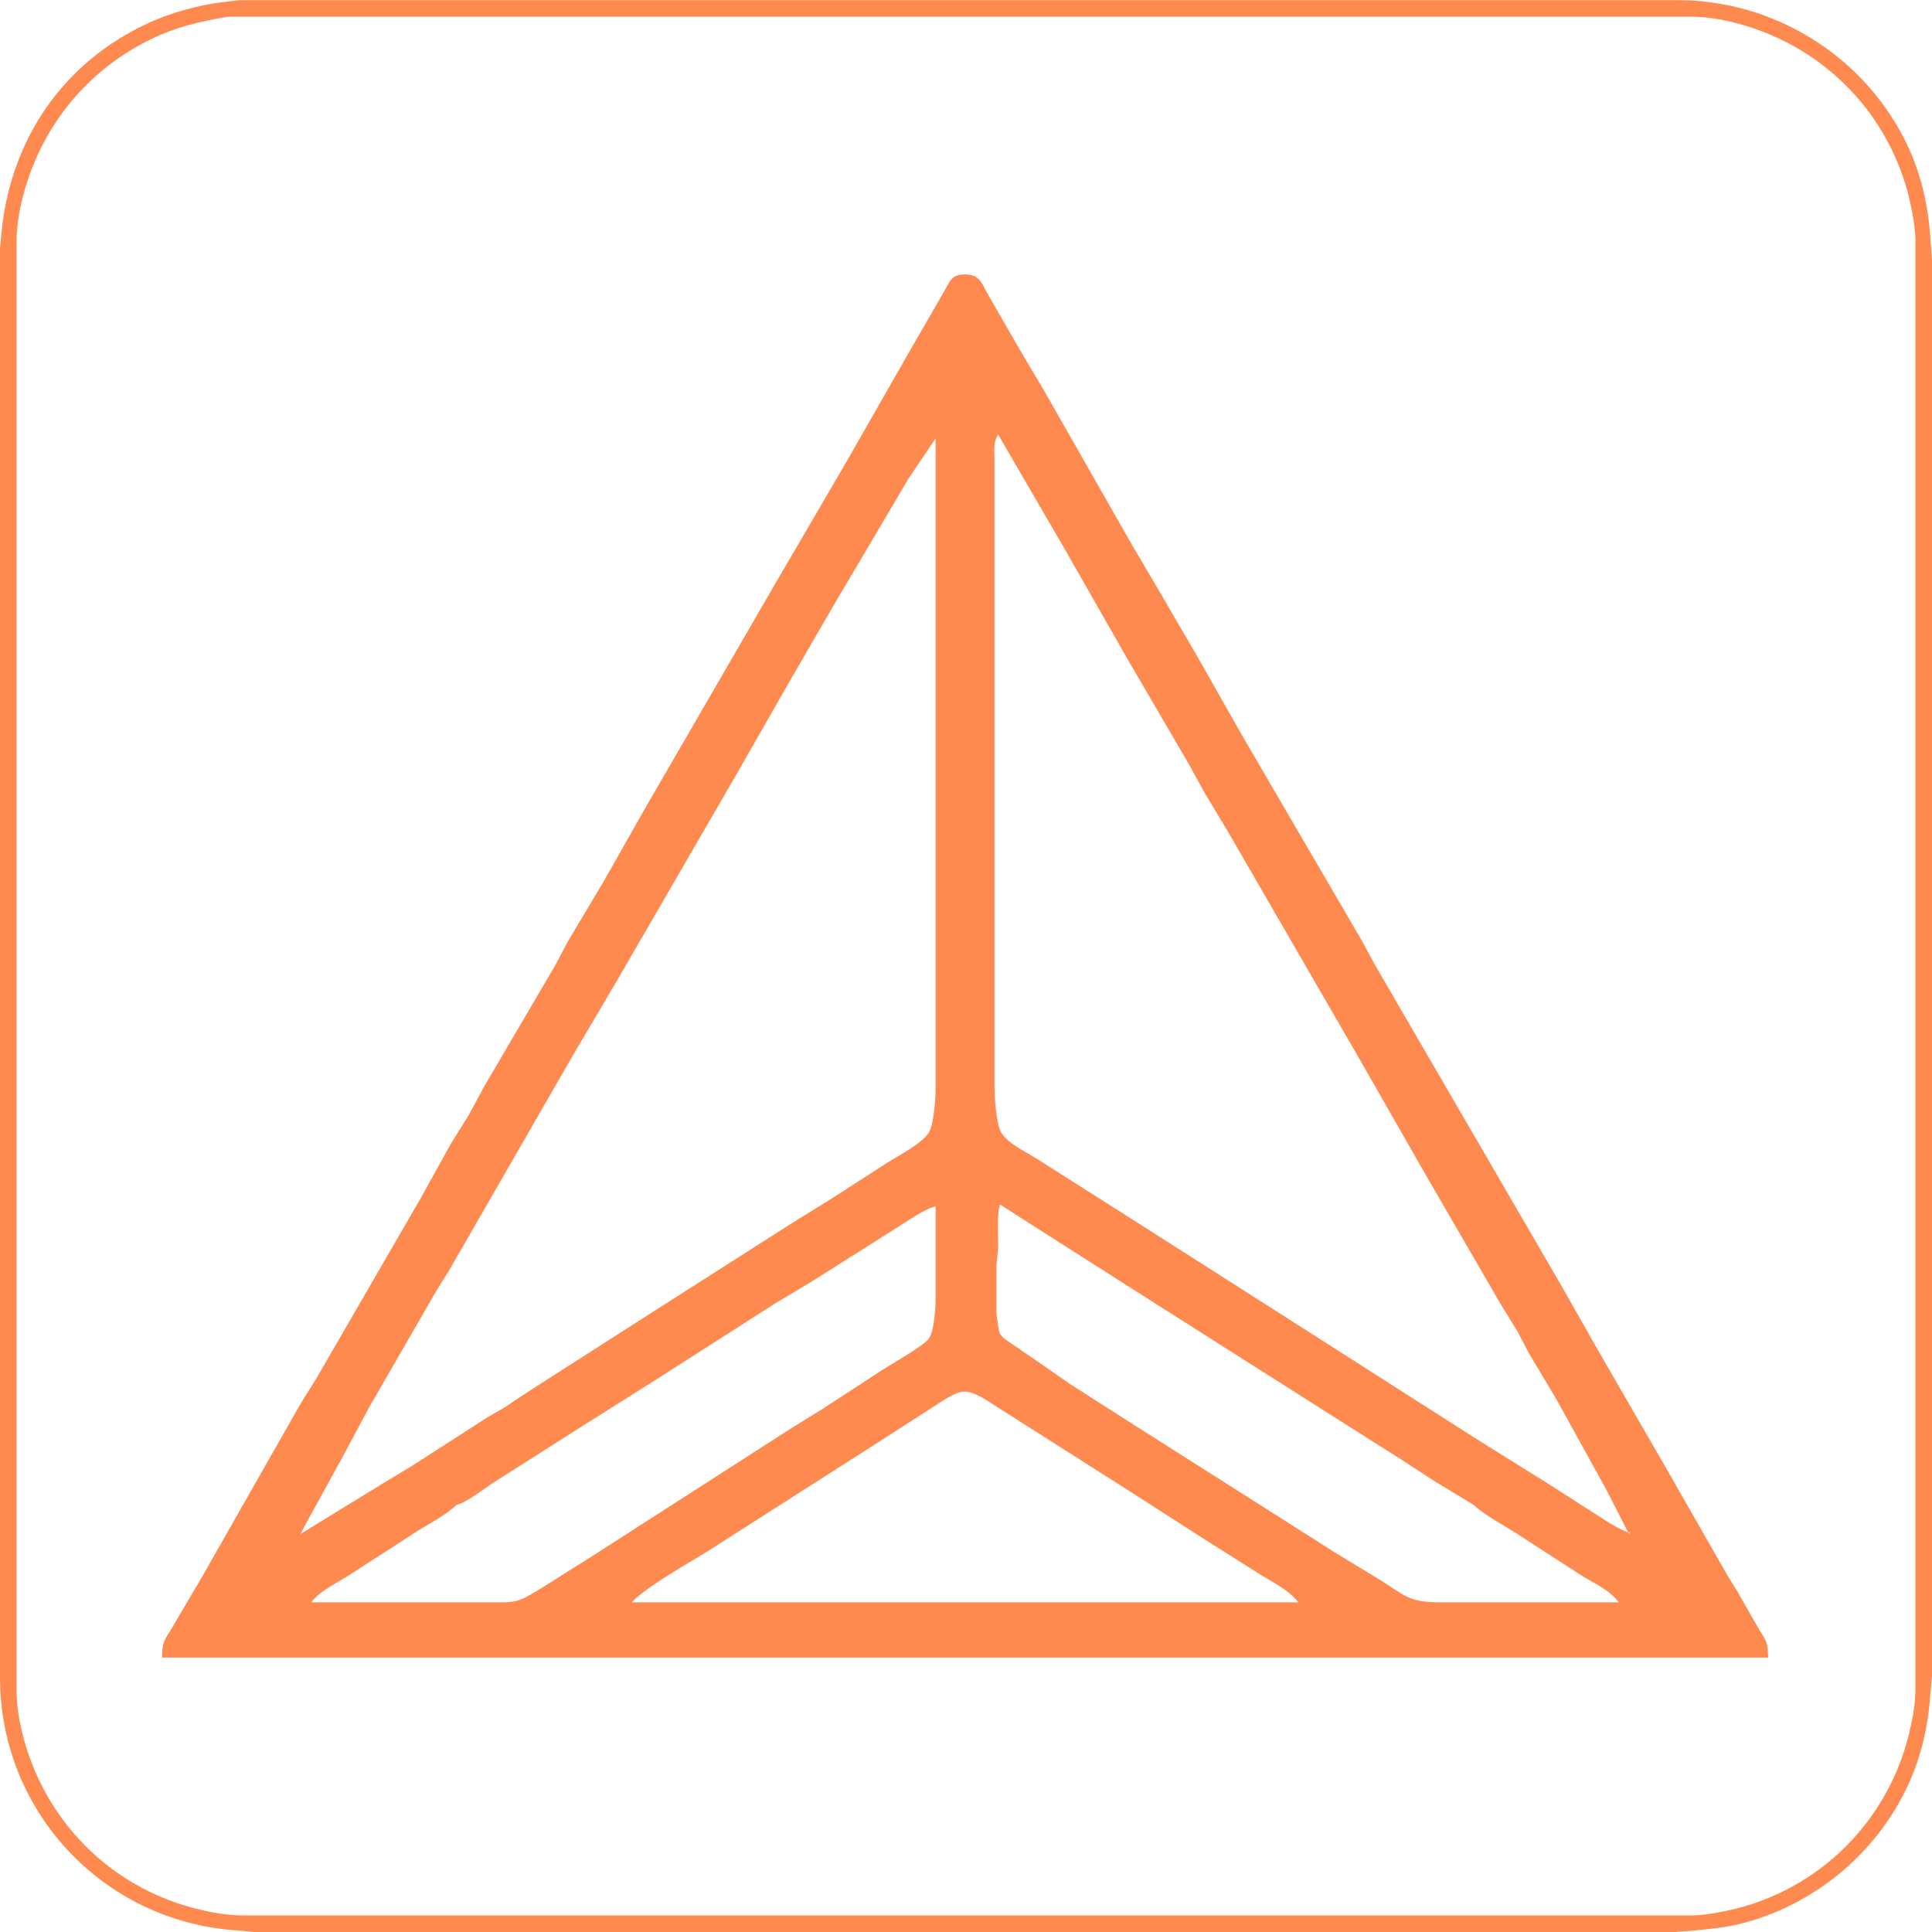 <svg xmlns="http://www.w3.org/2000/svg"
     width="88.816mm" height="88.816mm"
     viewBox="0 0 1049 1049">
  <path id="Selection"
        fill="#ff8a4f" stroke-width="1"
        d="M 130.00,0.08
           C 130.00,0.08 161.00,0.08 161.00,0.08
             161.00,0.08 218.00,0.08 218.00,0.08
             218.00,0.08 390.00,0.08 390.00,0.08
             390.00,0.08 911.00,0.08 911.00,0.08
             962.27,0.08 1010.31,29.30 1033.74,75.00
             1042.59,92.27 1046.77,109.79 1048.09,129.00
             1048.09,129.00 1049.00,141.00 1049.00,141.00
             1049.00,141.00 1049.00,636.00 1049.00,636.00
             1049.00,636.00 1049.00,818.00 1049.00,818.00
             1049.00,818.00 1049.00,910.00 1049.00,910.00
             1049.00,910.00 1048.09,920.00 1048.09,920.00
             1046.77,938.82 1042.68,956.02 1034.19,973.00
             1016.53,1008.32 983.30,1034.99 945.00,1044.53
             936.58,1046.62 928.56,1047.35 920.00,1048.17
             920.00,1048.17 909.00,1049.00 909.00,1049.00
             909.00,1049.00 413.00,1049.00 413.00,1049.00
             413.00,1049.00 230.00,1049.00 230.00,1049.00
             230.00,1049.00 138.00,1049.00 138.00,1049.00
             138.00,1049.00 128.00,1048.09 128.00,1048.09
             55.87,1043.05 0.11,983.43 0.00,911.00
             0.00,911.00 0.00,412.00 0.00,412.00
             0.00,412.00 0.00,228.00 0.00,228.00
             0.00,228.00 0.00,135.00 0.00,135.00
             0.00,135.00 0.83,126.00 0.83,126.00
             5.89,75.41 34.30,33.70 81.00,12.31
             92.41,7.08 107.53,2.82 120.00,1.29
             120.00,1.29 130.00,0.08 130.00,0.08 Z
           M 124.00,9.06
           C 109.19,11.46 95.57,14.64 82.00,21.26
             49.83,36.94 26.20,64.11 15.00,98.00
             11.56,108.41 9.02,120.02 9.00,131.00
             9.00,131.00 9.00,430.00 9.00,430.00
             9.00,430.00 9.00,918.00 9.00,918.00
             9.02,928.98 11.56,940.59 15.00,951.00
             28.65,992.30 61.11,1023.60 103.00,1035.42
             112.14,1038.00 122.50,1039.99 132.00,1040.00
             132.00,1040.00 638.00,1040.00 638.00,1040.00
             638.00,1040.00 825.00,1040.00 825.00,1040.00
             825.00,1040.00 919.00,1040.00 919.00,1040.00
             926.61,1039.91 938.59,1037.51 946.00,1035.42
             990.90,1022.75 1025.12,987.21 1036.37,942.00
             1038.41,933.80 1039.99,925.47 1040.00,917.00
             1040.00,917.00 1040.00,411.00 1040.00,411.00
             1040.00,411.00 1040.00,224.00 1040.00,224.00
             1040.00,224.00 1040.00,130.00 1040.00,130.00
             1039.91,122.39 1037.51,110.41 1035.42,103.00
             1023.61,61.15 992.25,28.63 951.00,15.00
             940.59,11.56 928.98,9.02 918.00,9.06
             918.00,9.06 390.00,9.06 390.00,9.06
             390.00,9.06 214.00,9.06 214.00,9.06
             214.00,9.06 156.00,9.06 156.00,9.06
             156.00,9.06 124.00,9.06 124.00,9.06 Z
           M 88.00,900.00
           C 88.04,890.02 89.78,890.50 94.46,882.00
             94.46,882.00 109.90,855.83 109.90,855.83
             109.90,855.83 163.29,762.00 163.29,762.00
             163.29,762.00 171.49,748.91 171.49,748.91
             171.49,748.91 228.27,650.83 228.27,650.83
             228.27,650.83 244.80,621.00 244.80,621.00
             244.80,621.00 254.27,605.83 254.27,605.83
             254.27,605.83 263.43,589.00 263.43,589.00
             263.43,589.00 301.54,524.00 301.54,524.00
             301.54,524.00 308.42,511.00 308.42,511.00
             308.42,511.00 327.54,479.00 327.54,479.00
             327.54,479.00 350.17,439.04 350.17,439.04
             350.17,439.04 419.72,319.00 419.72,319.00
             419.72,319.00 460.00,250.00 460.00,250.00
             460.00,250.00 494.86,189.00 494.86,189.00
             494.86,189.00 512.20,159.00 512.20,159.00
             515.88,152.82 516.24,149.01 524.00,149.01
             532.02,149.01 532.94,153.72 536.51,160.00
             536.51,160.00 553.77,190.00 553.77,190.00
             553.77,190.00 566.83,212.00 566.83,212.00
             566.83,212.00 614.72,296.00 614.72,296.00
             614.72,296.00 628.28,319.00 628.28,319.00
             628.28,319.00 650.42,357.00 650.42,357.00
             650.42,357.00 674.23,399.00 674.23,399.00
             674.23,399.00 739.58,511.00 739.58,511.00
             739.58,511.00 746.61,524.00 746.61,524.00
             746.61,524.00 847.72,698.00 847.72,698.00
             847.72,698.00 867.03,732.00 867.03,732.00
             867.03,732.00 905.71,799.00 905.71,799.00
             905.71,799.00 937.64,854.91 937.64,854.91
             937.64,854.91 943.27,864.00 943.27,864.00
             943.27,864.00 953.54,882.00 953.54,882.00
             958.22,890.50 959.96,890.02 960.00,900.00
             960.00,900.00 88.00,900.00 88.00,900.00 Z
           M 542.00,236.00
           C 539.09,239.96 540.00,245.26 540.00,250.00
             540.00,250.00 540.00,279.00 540.00,279.00
             540.00,279.00 540.00,396.00 540.00,396.00
             540.00,396.00 540.00,591.00 540.00,591.00
             540.01,596.55 540.98,610.43 543.65,614.96
             547.19,620.99 557.94,625.90 564.00,629.83
             564.00,629.83 615.83,662.73 615.83,662.73
             615.83,662.73 713.00,724.68 713.00,724.68
             713.00,724.68 801.00,780.89 801.00,780.89
             801.00,780.89 841.96,806.45 841.96,806.45
             841.96,806.45 861.00,818.71 861.00,818.71
             867.60,822.63 877.03,829.71 884.00,832.00
             884.00,832.00 872.27,809.00 872.27,809.00
             872.27,809.00 845.20,760.00 845.20,760.00
             845.20,760.00 830.29,735.00 830.29,735.00
             830.29,735.00 823.99,723.00 823.99,723.00
             823.99,723.00 814.75,708.00 814.75,708.00
             814.75,708.00 773.57,636.96 773.57,636.96
             773.57,636.96 738.72,576.00 738.72,576.00
             738.72,576.00 667.57,453.00 667.57,453.00
             667.57,453.00 654.12,430.58 654.12,430.58
             654.12,430.58 645.56,415.00 645.56,415.00
             645.56,415.00 612.86,359.00 612.86,359.00
             612.86,359.00 578.70,299.17 578.70,299.17
             578.70,299.17 542.00,236.00 542.00,236.00 Z
           M 508.00,238.00
           C 508.00,238.00 493.19,259.99 493.19,259.99
             493.19,259.99 467.83,303.00 467.83,303.00
             467.83,303.00 455.01,324.58 455.01,324.58
             455.01,324.58 428.44,370.42 428.44,370.42
             428.44,370.42 400.14,419.99 400.14,419.99
             400.14,419.99 334.67,533.00 334.67,533.00
             334.67,533.00 310.50,574.00 310.50,574.00
             310.50,574.00 243.72,690.00 243.72,690.00
             243.72,690.00 236.60,701.42 236.60,701.42
             236.60,701.42 200.50,763.99 200.50,763.99
             200.50,763.99 187.67,788.00 187.67,788.00
             187.67,788.00 163.00,833.00 163.00,833.00
             163.00,833.00 206.00,806.59 206.00,806.59
             206.00,806.59 224.00,795.72 224.00,795.72
             224.00,795.72 265.00,769.34 265.00,769.34
             265.00,769.34 273.58,764.40 273.58,764.40
             273.58,764.40 289.00,754.20 289.00,754.20
             289.00,754.20 357.00,710.69 357.00,710.69
             357.00,710.69 432.17,662.73 432.17,662.73
             432.17,662.73 449.72,651.95 449.72,651.95
             449.72,651.95 482.00,631.15 482.00,631.15
             488.35,627.14 500.44,621.03 504.27,615.00
             507.05,610.61 507.99,596.49 508.00,591.00
             508.00,591.00 508.00,238.00 508.00,238.00 Z
           M 543.00,654.00
           C 541.14,658.69 542.06,671.32 542.00,677.00
             542.00,677.00 541.05,687.00 541.05,687.00
             541.05,687.00 541.05,713.00 541.05,713.00
             541.32,715.51 542.02,722.76 543.17,724.57
             544.52,726.68 549.78,729.95 552.00,731.42
             552.00,731.42 566.00,741.05 566.00,741.05
             566.00,741.05 581.00,751.47 581.00,751.47
             581.00,751.47 613.00,771.93 613.00,771.93
             613.00,771.93 725.00,843.05 725.00,843.05
             725.00,843.05 749.00,857.65 749.00,857.65
             763.04,866.30 764.44,869.97 782.00,870.00
             782.00,870.00 879.00,870.00 879.00,870.00
             873.76,863.04 865.19,859.58 858.00,854.99
             858.00,854.99 822.83,832.22 822.83,832.22
             815.99,827.86 805.74,822.45 800.00,817.00
             800.00,817.00 779.00,804.29 779.00,804.29
             779.00,804.29 761.00,792.59 761.00,792.59
             761.00,792.59 723.00,768.50 723.00,768.50
             723.00,768.50 630.00,709.47 630.00,709.47
             630.00,709.47 561.00,665.54 561.00,665.54
             561.00,665.54 543.00,654.00 543.00,654.00 Z
           M 508.00,655.00
           C 501.46,656.59 492.15,663.47 486.00,667.20
             486.00,667.20 440.00,696.27 440.00,696.27
             440.00,696.27 421.00,707.63 421.00,707.63
             421.00,707.63 356.00,749.21 356.00,749.21
             356.00,749.21 313.00,776.33 313.00,776.33
             313.00,776.33 268.00,804.96 268.00,804.96
             263.07,808.03 253.13,816.12 248.00,817.00
             241.52,823.16 232.65,827.39 225.17,832.23
             225.17,832.23 190.00,854.97 190.00,854.97
             183.10,859.51 173.93,863.46 169.00,870.00
             169.00,870.00 271.00,870.00 271.00,870.00
             274.55,869.99 277.52,870.06 281.00,869.06
             285.21,867.86 290.09,864.52 294.00,862.28
             294.00,862.28 322.00,844.63 322.00,844.63
             322.00,844.63 430.09,775.19 430.09,775.19
             430.09,775.19 446.00,765.37 446.00,765.37
             446.00,765.37 480.00,743.23 480.00,743.23
             484.81,740.23 501.67,730.57 504.28,726.90
             507.22,722.76 507.99,710.25 508.00,705.00
             508.00,705.00 508.00,655.00 508.00,655.00 Z
           M 705.00,870.00
           C 699.76,863.41 692.09,859.67 685.04,855.39
             685.04,855.39 655.04,836.44 655.04,836.44
             655.04,836.44 616.00,811.37 616.00,811.37
             616.00,811.37 571.00,782.74 571.00,782.74
             571.00,782.74 540.00,763.06 540.00,763.06
             535.58,760.24 528.56,755.21 523.00,755.59
             518.26,755.92 511.04,761.21 507.00,763.70
             507.00,763.70 474.00,784.92 474.00,784.92
             474.00,784.92 386.00,841.14 386.00,841.14
             374.53,848.47 351.42,861.06 343.00,870.00
             343.00,870.00 705.00,870.00 705.00,870.00 Z
           M 885.00,832.00
           C 885.00,832.00 884.00,832.00 884.00,832.00
             884.00,832.00 885.00,833.00 885.00,833.00
             885.00,833.00 885.00,832.00 885.00,832.00 Z" />
</svg>
